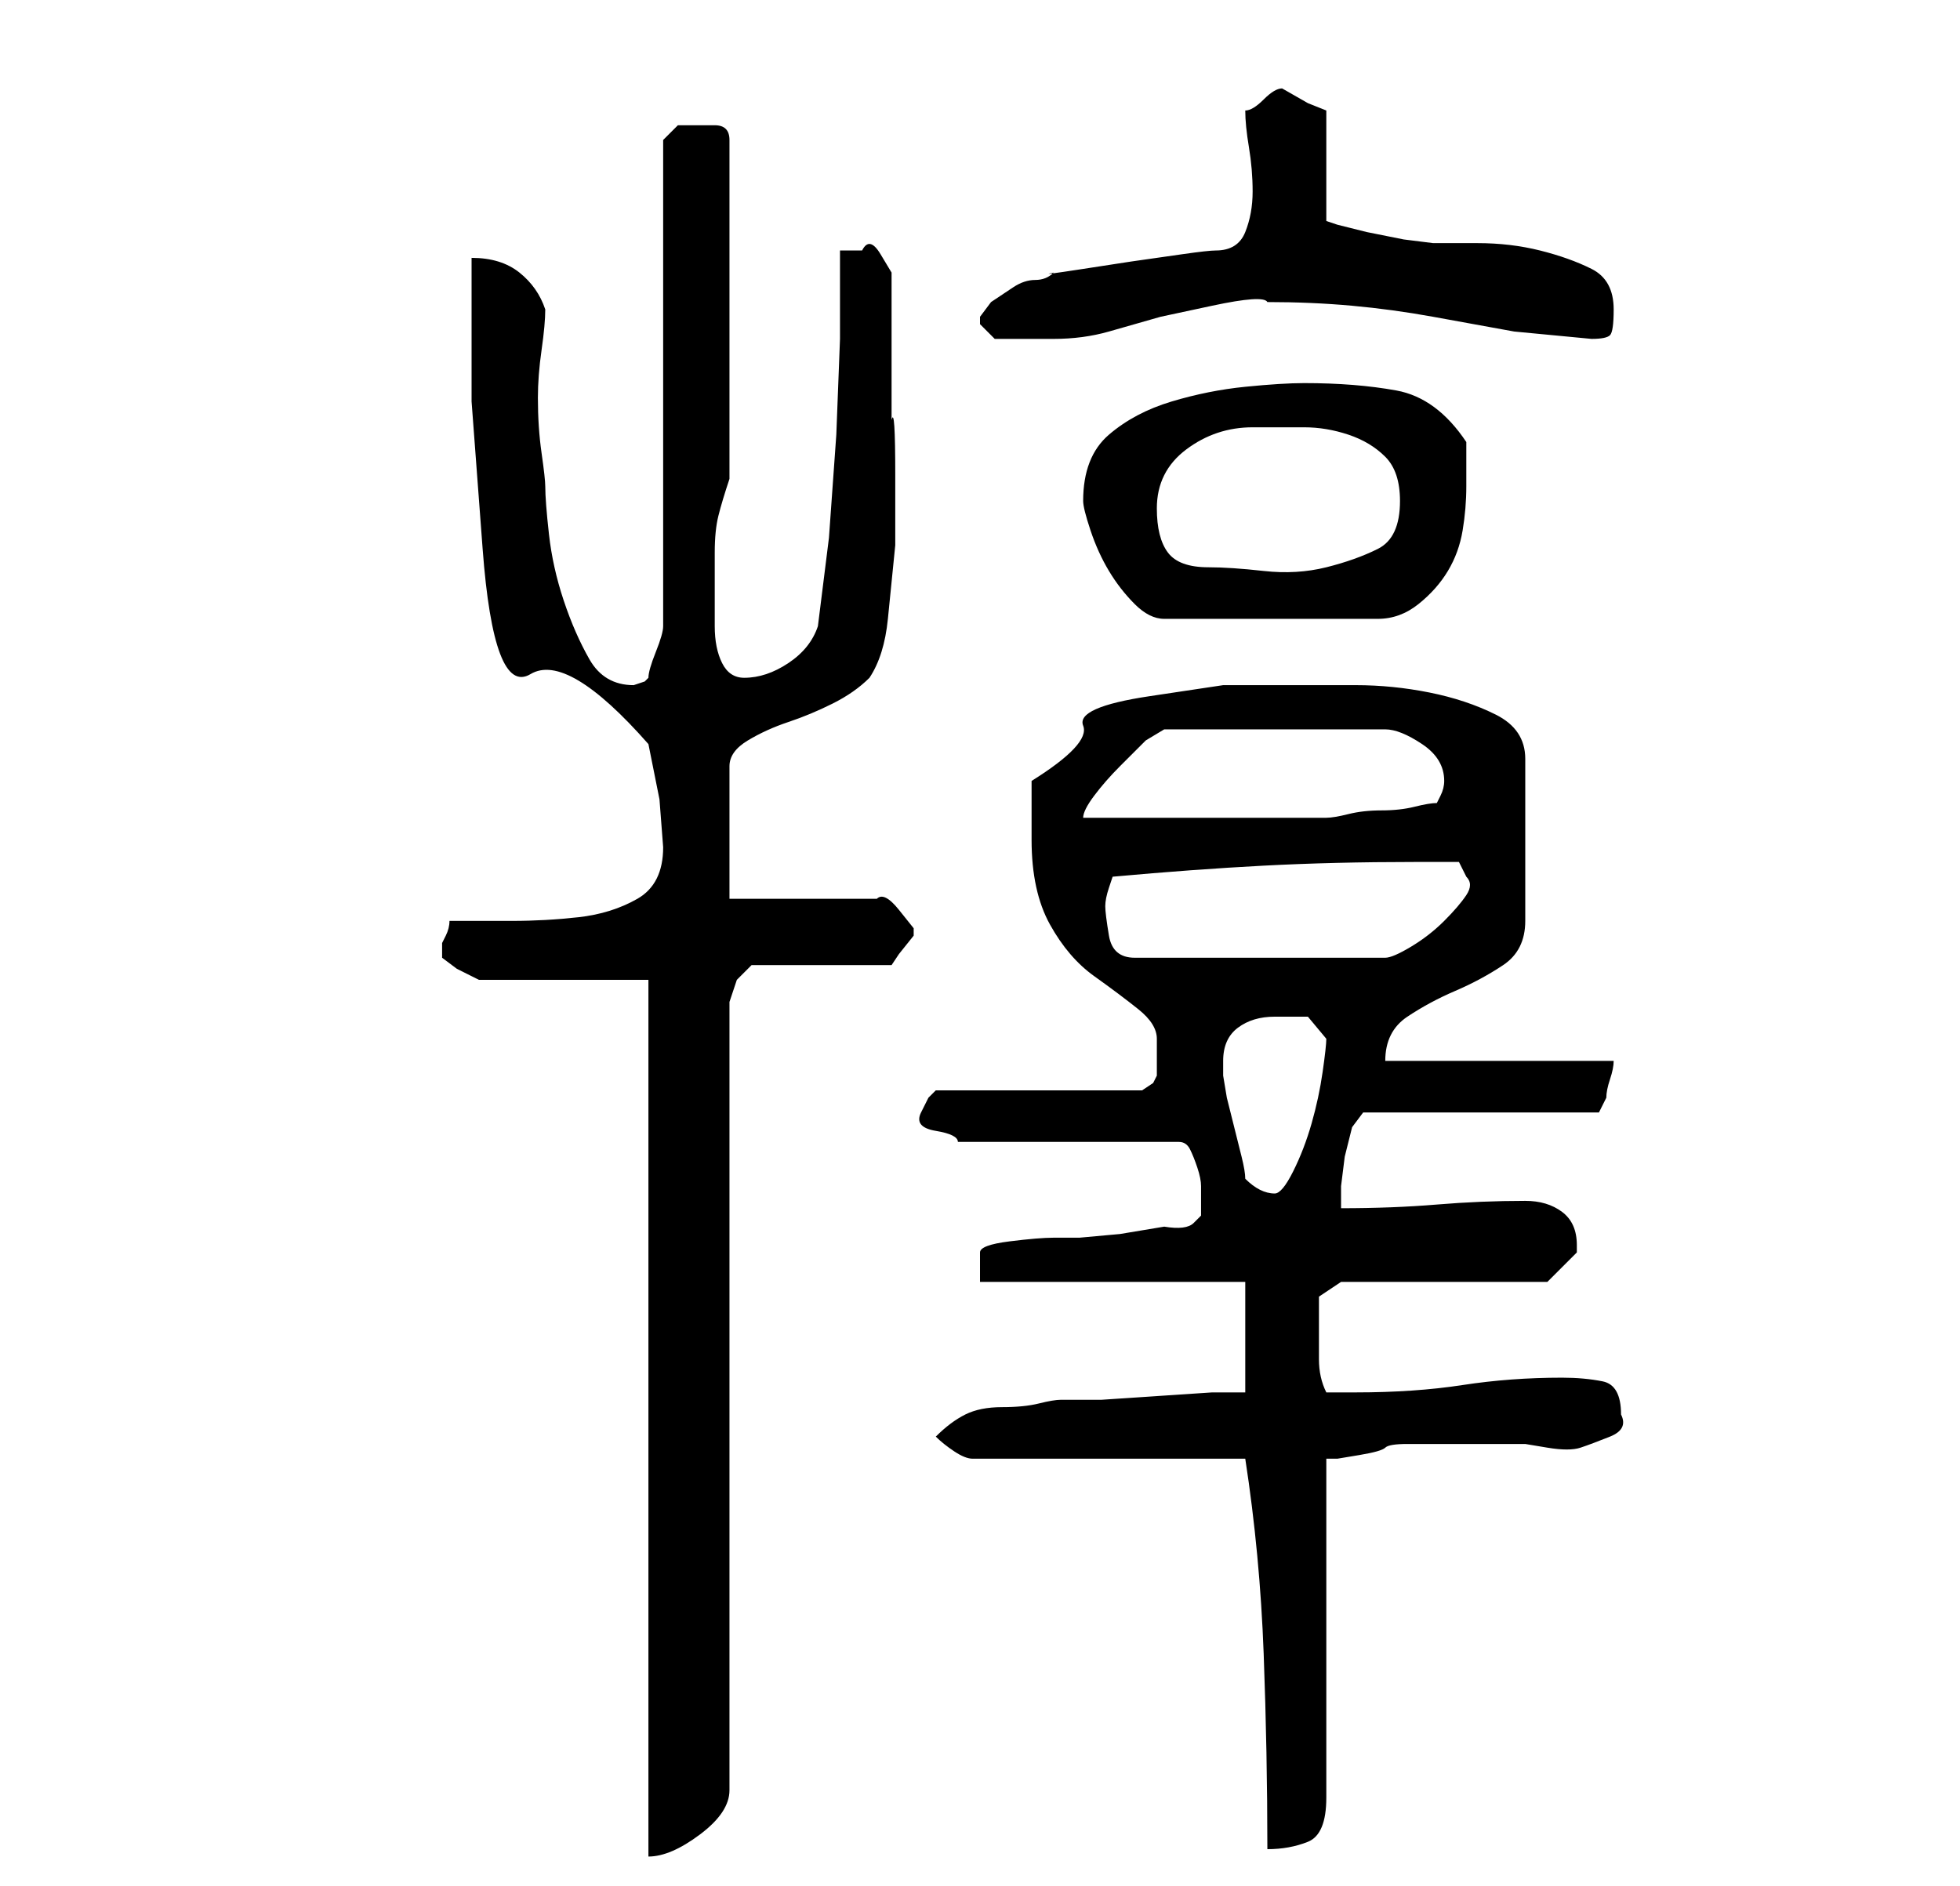 <?xml version="1.0" standalone="no"?>
<!DOCTYPE svg PUBLIC "-//W3C//DTD SVG 1.1//EN" "http://www.w3.org/Graphics/SVG/1.1/DTD/svg11.dtd" >
<svg xmlns="http://www.w3.org/2000/svg" xmlns:xlink="http://www.w3.org/1999/xlink" version="1.1" viewBox="-10 0 266 256">
   <path fill="currentColor"
d="M78 133v119q3 0 7 -3t4 -6v-107l0.5 -1.5l0.5 -1.5l1.5 -1.5l0.5 -0.5h19l1 -1.5t2 -2.5v-1t-2 -2.5t-3 -1.5h-20v-18q0 -2 2.5 -3.5t5.5 -2.5t6 -2.5t5 -3.5q2 -3 2.5 -8l1 -10t0 -9.5t-0.5 -7.5v-3v-6.5v-5.5v-5t-1.5 -2.5t-2.5 -0.5h-1h-2v12t-0.5 13l-1 14t-1.5 12
q-1 3 -4 5t-6 2q-2 0 -3 -2t-1 -5v-5.5v-4.5q0 -3 0.5 -5t1.5 -5v-46q0 -2 -2 -2h-3h-2t-2 2v66q0 1 -1 3.5t-1 3.5l-0.5 0.5t-1.5 0.5q-4 0 -6 -3.5t-3.5 -8t-2 -9t-0.5 -6.5q0 -1 -0.5 -4.5t-0.5 -7.5q0 -3 0.5 -6.5t0.5 -5.5q-1 -3 -3.5 -5t-6.5 -2v19.5t1.5 20t6.5 17
t16 9.5l1.5 7.5t0.5 6.5q0 5 -3.5 7t-8 2.5t-9 0.5h-8.5q0 1 -0.5 2l-0.5 1v1v1l2 1.5t3 1.5h23zM159 198q2 13 2.5 26.5t0.5 26.5q3 0 5.5 -1t2.5 -6v-46h1.5t3 -0.5t3.5 -1t3 -0.5h3h5h5h3t3 0.5t4.5 0t4 -1.5t1.5 -3q0 -4 -2.5 -4.5t-5.5 -0.5q-7 0 -13.5 1t-14.5 1h-4
q-1 -2 -1 -4.5v-4.5v-2.5v-1.5l3 -2h28l1.5 -1.5l2.5 -2.5v-1q0 -3 -2 -4.5t-5 -1.5q-6 0 -12 0.5t-13 0.5v-3t0.5 -4l1 -4t1.5 -2h32l0.5 -1l0.5 -1q0 -1 0.5 -2.5t0.5 -2.5h-31q0 -4 3 -6t6.5 -3.5t6.5 -3.5t3 -6v-22q0 -4 -4 -6t-9 -3t-10 -1h-7h-11t-10 1.5t-9 4t-7 7.5
v8q0 7 2.5 11.5t6 7t6 4.5t2.5 4v5l-0.5 1t-1.5 1h-28l-1 1t-1 2t2 2.5t3 1.5h30q1 0 1.5 1t1 2.5t0.5 2.5v2v2t-1 1t-4 0.5l-6 1t-5.5 0.5h-3.5q-2 0 -6 0.5t-4 1.5v4h36v15h-4.5t-7.5 0.5t-7.5 0.5h-5.5q-1 0 -3 0.5t-5 0.5t-5 1t-4 3q1 1 2.5 2t2.5 1h37zM159 160
q0 -1 -0.5 -3l-1 -4l-1 -4t-0.5 -3v-1v-1q0 -3 2 -4.5t5 -1.5h4.5t2.5 3q0 1 -0.5 4.5t-1.5 7t-2.5 6.5t-2.5 3t-2 -0.5t-2 -1.5zM140 123q0 -1 0.5 -2.5l0.5 -1.5q11 -1 20.5 -1.5t20.5 -0.5h3h3l1 2q1 1 0 2.5t-3 3.5t-4.5 3.5t-3.5 1.5h-34q-3 0 -3.5 -3t-0.5 -4z
M186 106q0 1 -0.5 2l-0.5 1q-1 0 -3 0.5t-4.5 0.5t-4.5 0.5t-3 0.5h-6h-10.5h-9.5h-7q0 -1 1.5 -3t3.5 -4l3.5 -3.5t2.5 -1.5h30q2 0 5 2t3 5zM137 68q0 1 1 4t2.5 5.5t3.5 4.5t4 2h29q3 0 5.5 -2t4 -4.5t2 -5.5t0.5 -6v-6q-4 -6 -9.5 -7t-12.5 -1q-3 0 -8 0.5t-10 2
t-8.5 4.5t-3.5 9zM147 69q0 -5 4 -8t9 -3h7q3 0 6 1t5 3t2 6q0 5 -3 6.5t-7 2.5t-8.5 0.5t-7.5 -0.5q-4 0 -5.5 -2t-1.5 -6zM123 43v1l2 2h4h4q4 0 7.5 -1l7 -2t7 -1.5t7.5 -0.5q6 0 11.5 0.5t11 1.5l11 2t10.5 1q2 0 2.5 -0.5t0.5 -3.5q0 -4 -3 -5.5t-7 -2.5t-8.5 -1h-6
t-4 -0.5l-5 -1t-4 -1l-1.5 -0.5v-15l-2.5 -1t-3.5 -2q-1 0 -2.5 1.5t-2.5 1.5q0 2 0.5 5t0.5 6t-1 5.5t-4 2.5q-1 0 -4.5 0.5l-7 1t-6.5 1t-4 0.5q-1 1 -2.5 1t-3 1l-3 2t-1.5 2z" />
</svg>
